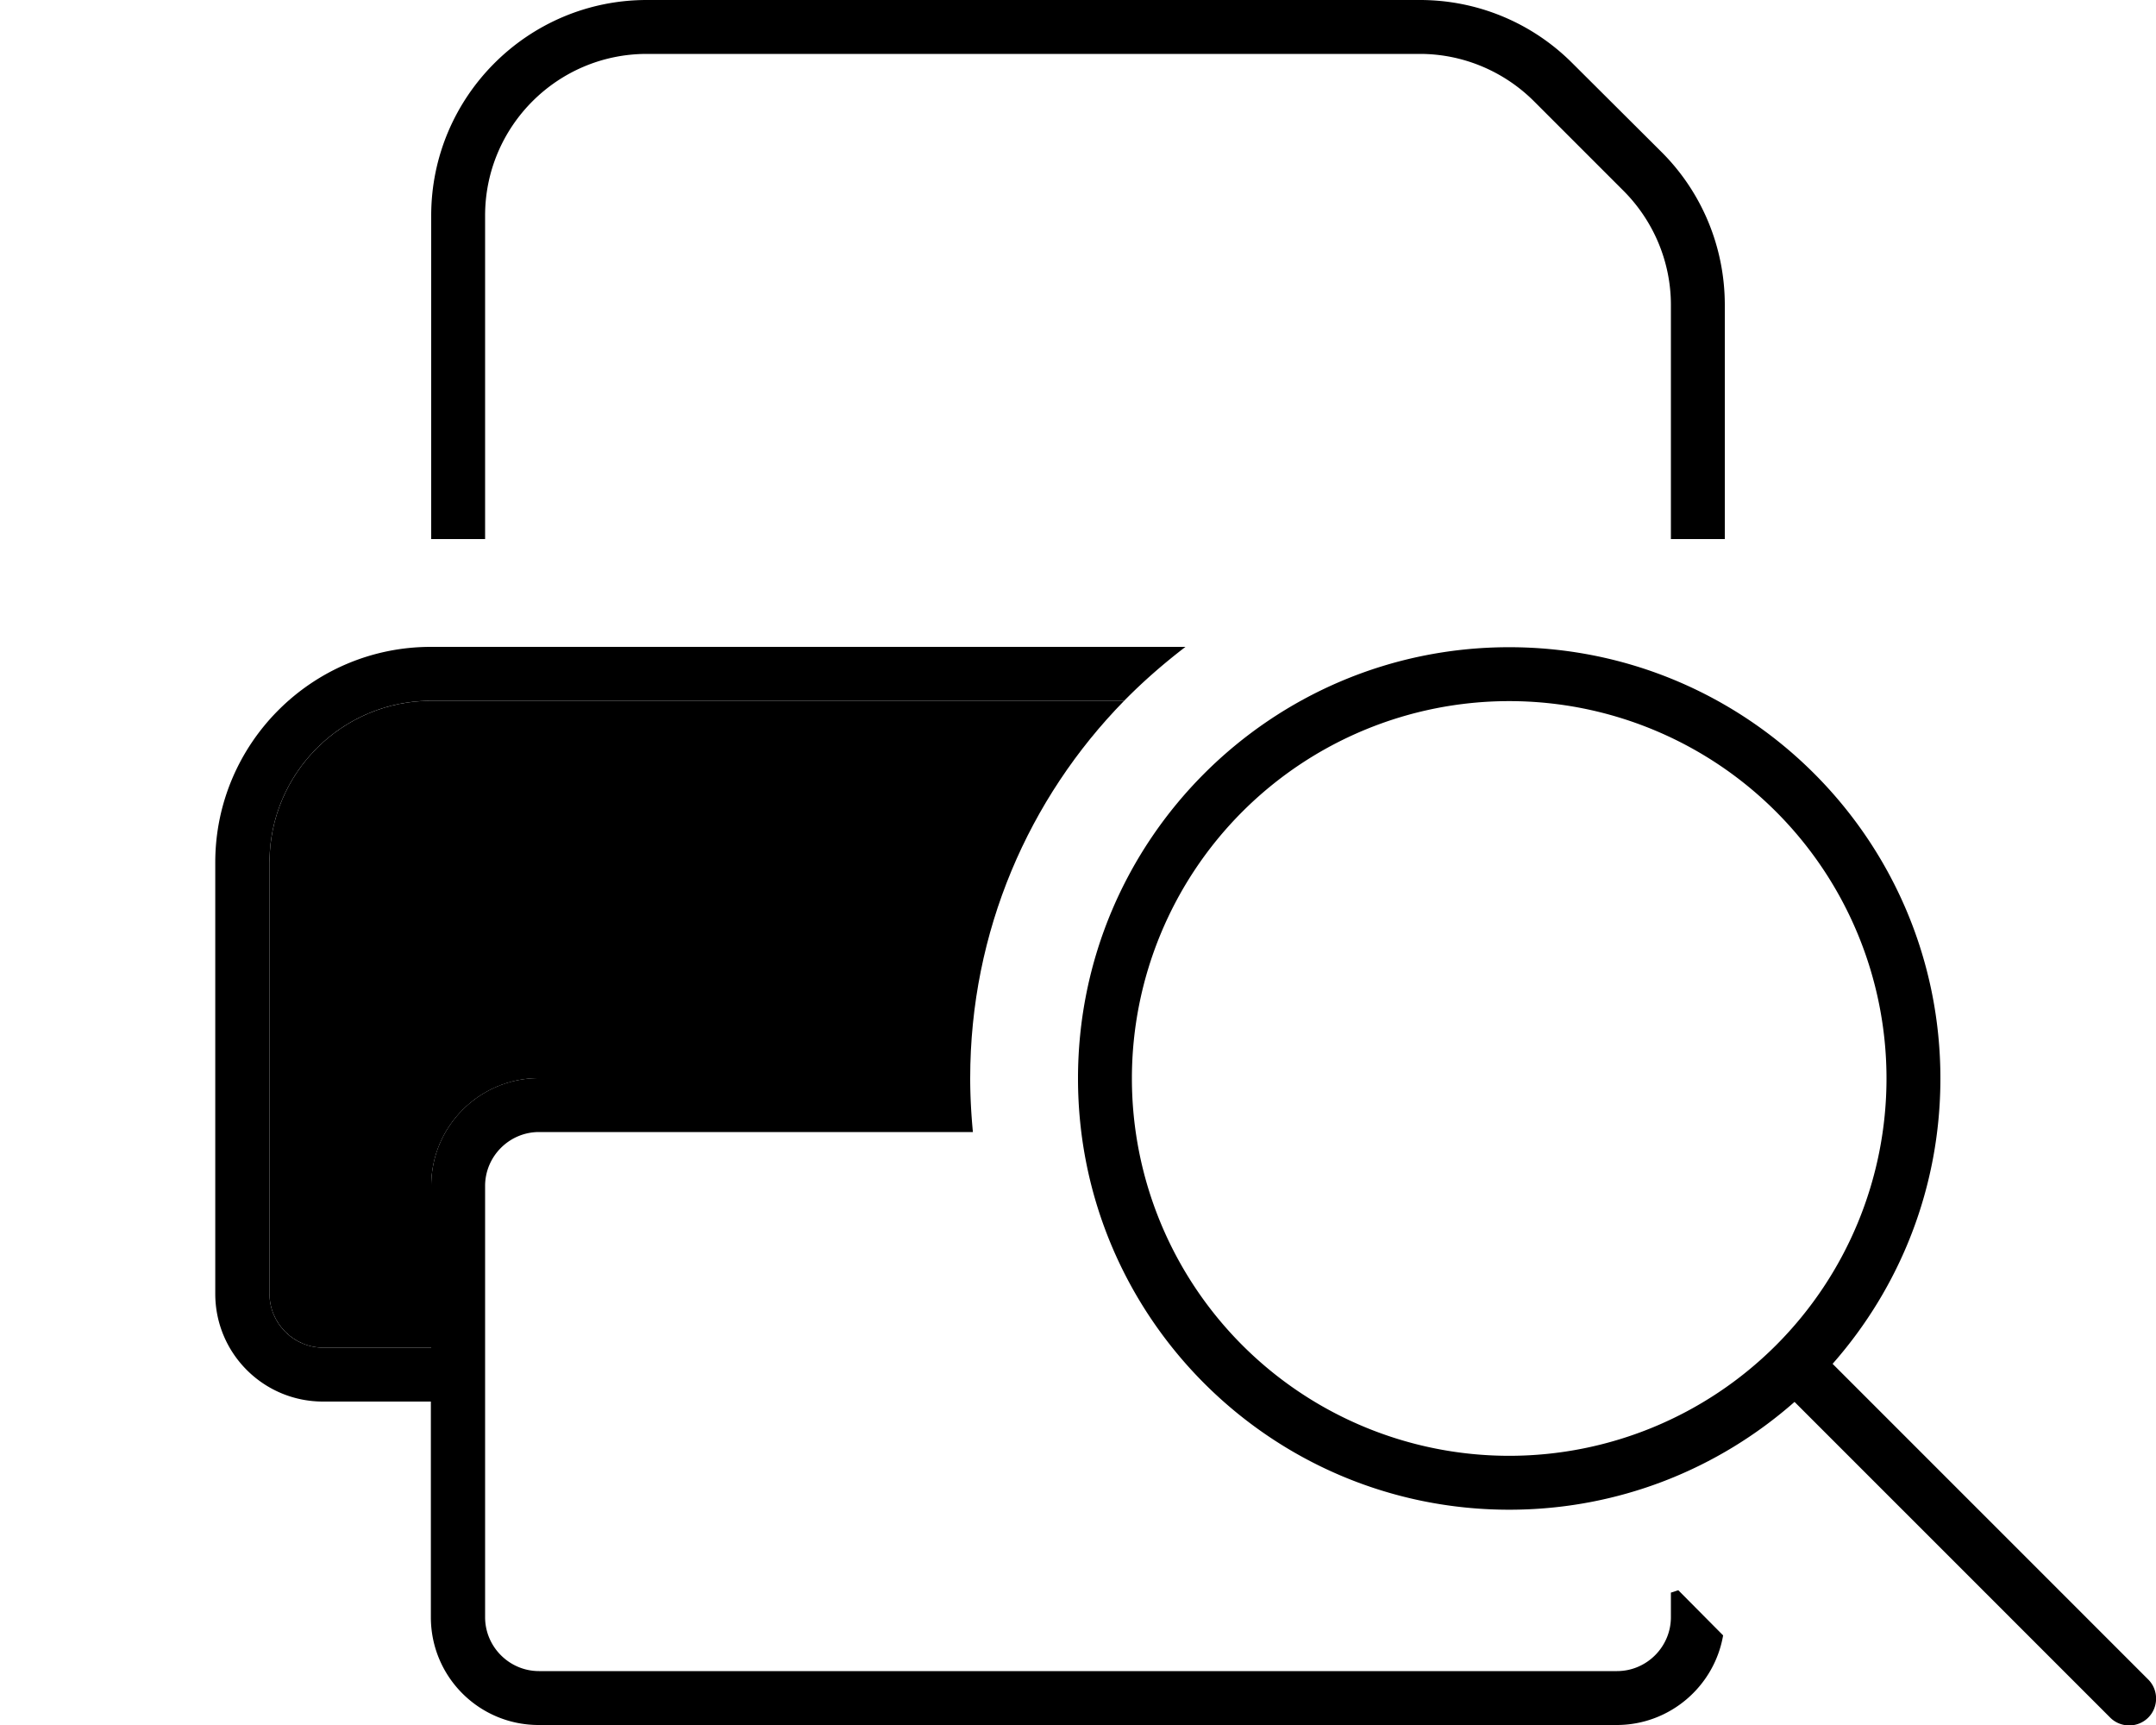 <svg xmlns="http://www.w3.org/2000/svg" viewBox="0 0 640 512"><path class="pr-icon-duotone-secondary" d="M80 256c0-26.5 21.5-48 48-48l205.7 0C305.4 236.9 288 276.4 288 320l-128 0c-17.7 0-32 14.3-32 32l0 48-32 0c-8.8 0-16-7.2-16-16l0-128z"/><path class="pr-icon-duotone-primary" d="M144 160l0-96c0-26.5 21.5-48 48-48l229.5 0c12.7 0 24.9 5.1 33.9 14.1l26.5 26.5c9 9 14.1 21.2 14.1 33.9l0 69.5 16 0 0-69.5c0-17-6.7-33.3-18.7-45.3L466.7 18.7C454.7 6.7 438.5 0 421.5 0L192 0c-35.3 0-64 28.7-64 64l0 96 16 0zm-16 48l205.7 0c5.7-5.8 11.8-11.1 18.2-16l-224 0c-35.3 0-64 28.7-64 64l0 128c0 17.7 14.3 32 32 32l32 0 0 64c0 17.7 14.3 32 32 32l320 0c15.8 0 29-11.5 31.6-26.6L498.2 472c-.7 .2-1.4 .5-2.2 .7l0 7.3c0 8.8-7.2 16-16 16l-320 0c-8.8 0-16-7.2-16-16l0-128c0-8.8 7.2-16 16-16l128.8 0c-.5-5.3-.8-10.6-.8-16l-128 0c-17.7 0-32 14.3-32 32l0 48-32 0c-8.8 0-16-7.2-16-16l0-128c0-26.5 21.5-48 48-48zm320 .1a112 112 0 1 1 0 224 112 112 0 1 1 0-224zm0 240c32.5 0 62.1-12.1 84.7-32l93.7 93.7c3.1 3.1 8.2 3.1 11.3 0s3.1-8.2 0-11.3L544 404.8c19.9-22.6 32-52.2 32-84.7c0-70.7-57.3-128-128-128s-128 57.3-128 128s57.3 128 128 128z"/></svg>